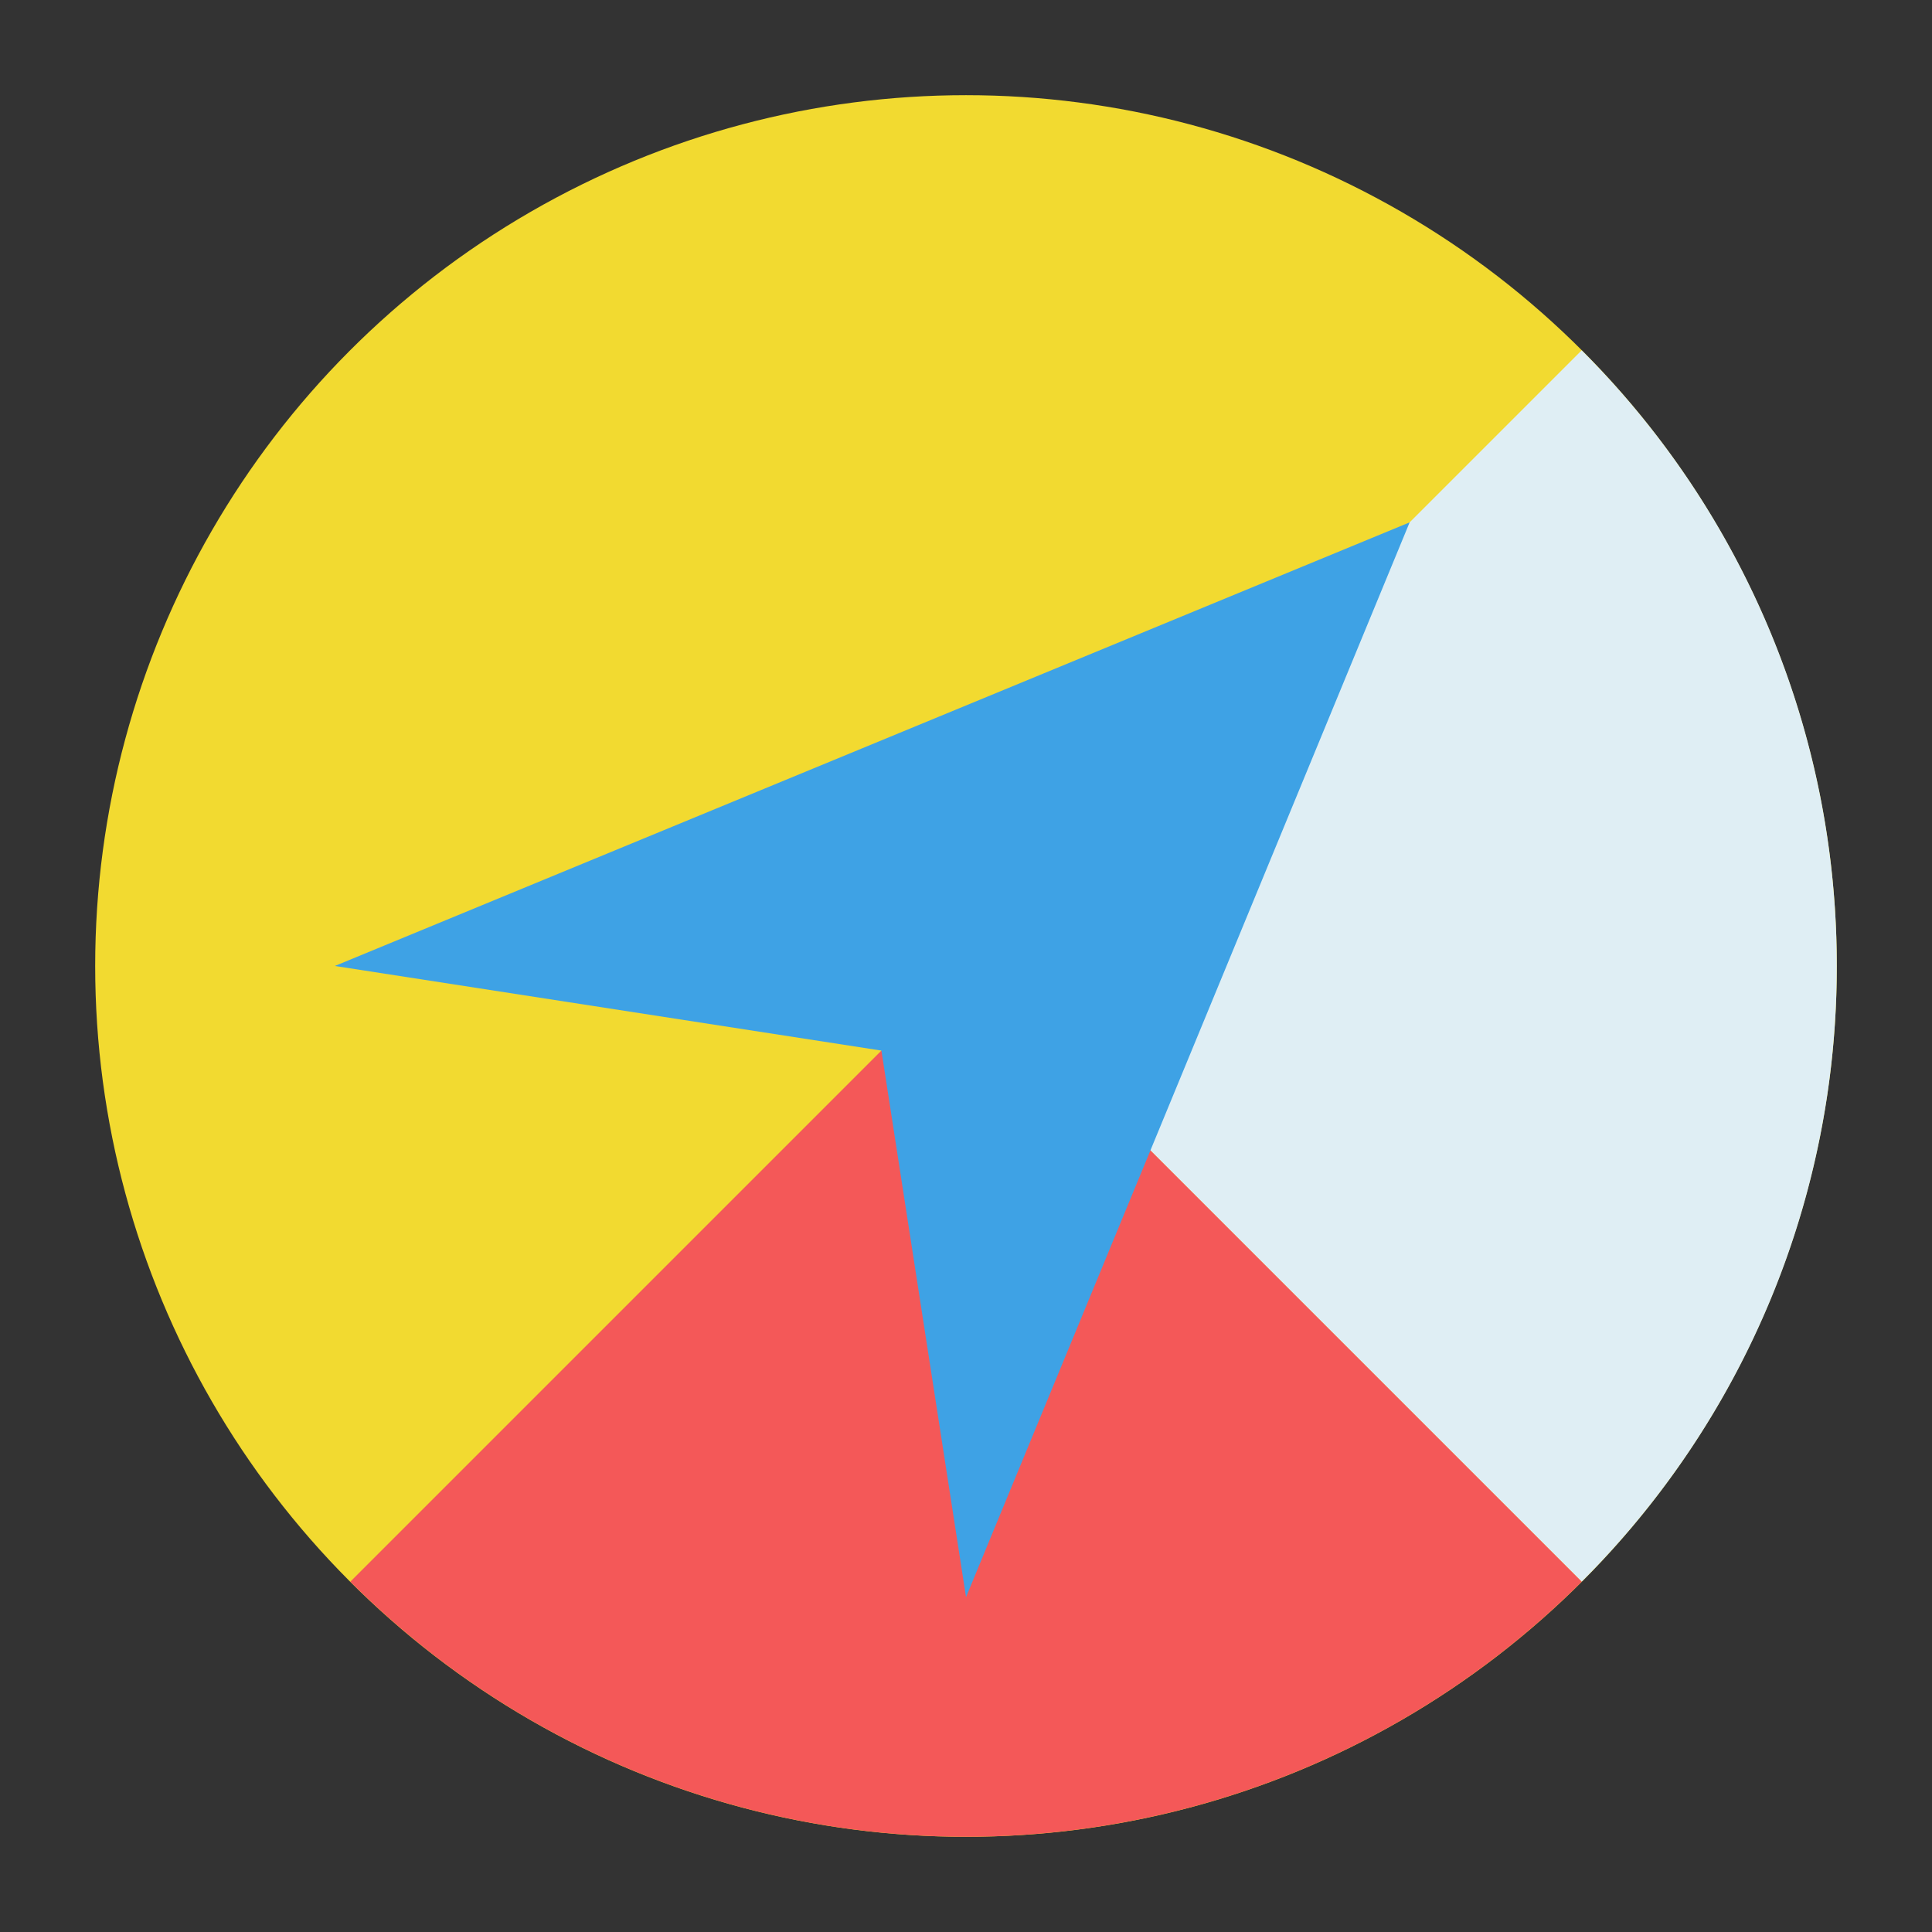 <svg height="512" viewBox="0 0 128 128" width="512" xmlns="http://www.w3.org/2000/svg"><rect x="0" y="0" width="128" height="128" fill="#333333" stroke="none"/><g><circle cx="64" cy="64" fill="#f2da30" r="57.694"/><path d="m121.69 64a57.506 57.506 0 0 1 -16.9 40.79l-40.79-40.79 40.79-40.79a57.506 57.506 0 0 1 16.9 40.79z" fill="#dfeef4"/><path d="m104.79 104.79-40.79-40.79-40.79 40.79a57.682 57.682 0 0 0 81.584 0z" fill="#f45858"/><path d="m64.002 105.816-5.606-36.212-36.212-5.606 71.208-29.39z" fill="#3ea2e5"/></g></svg>
